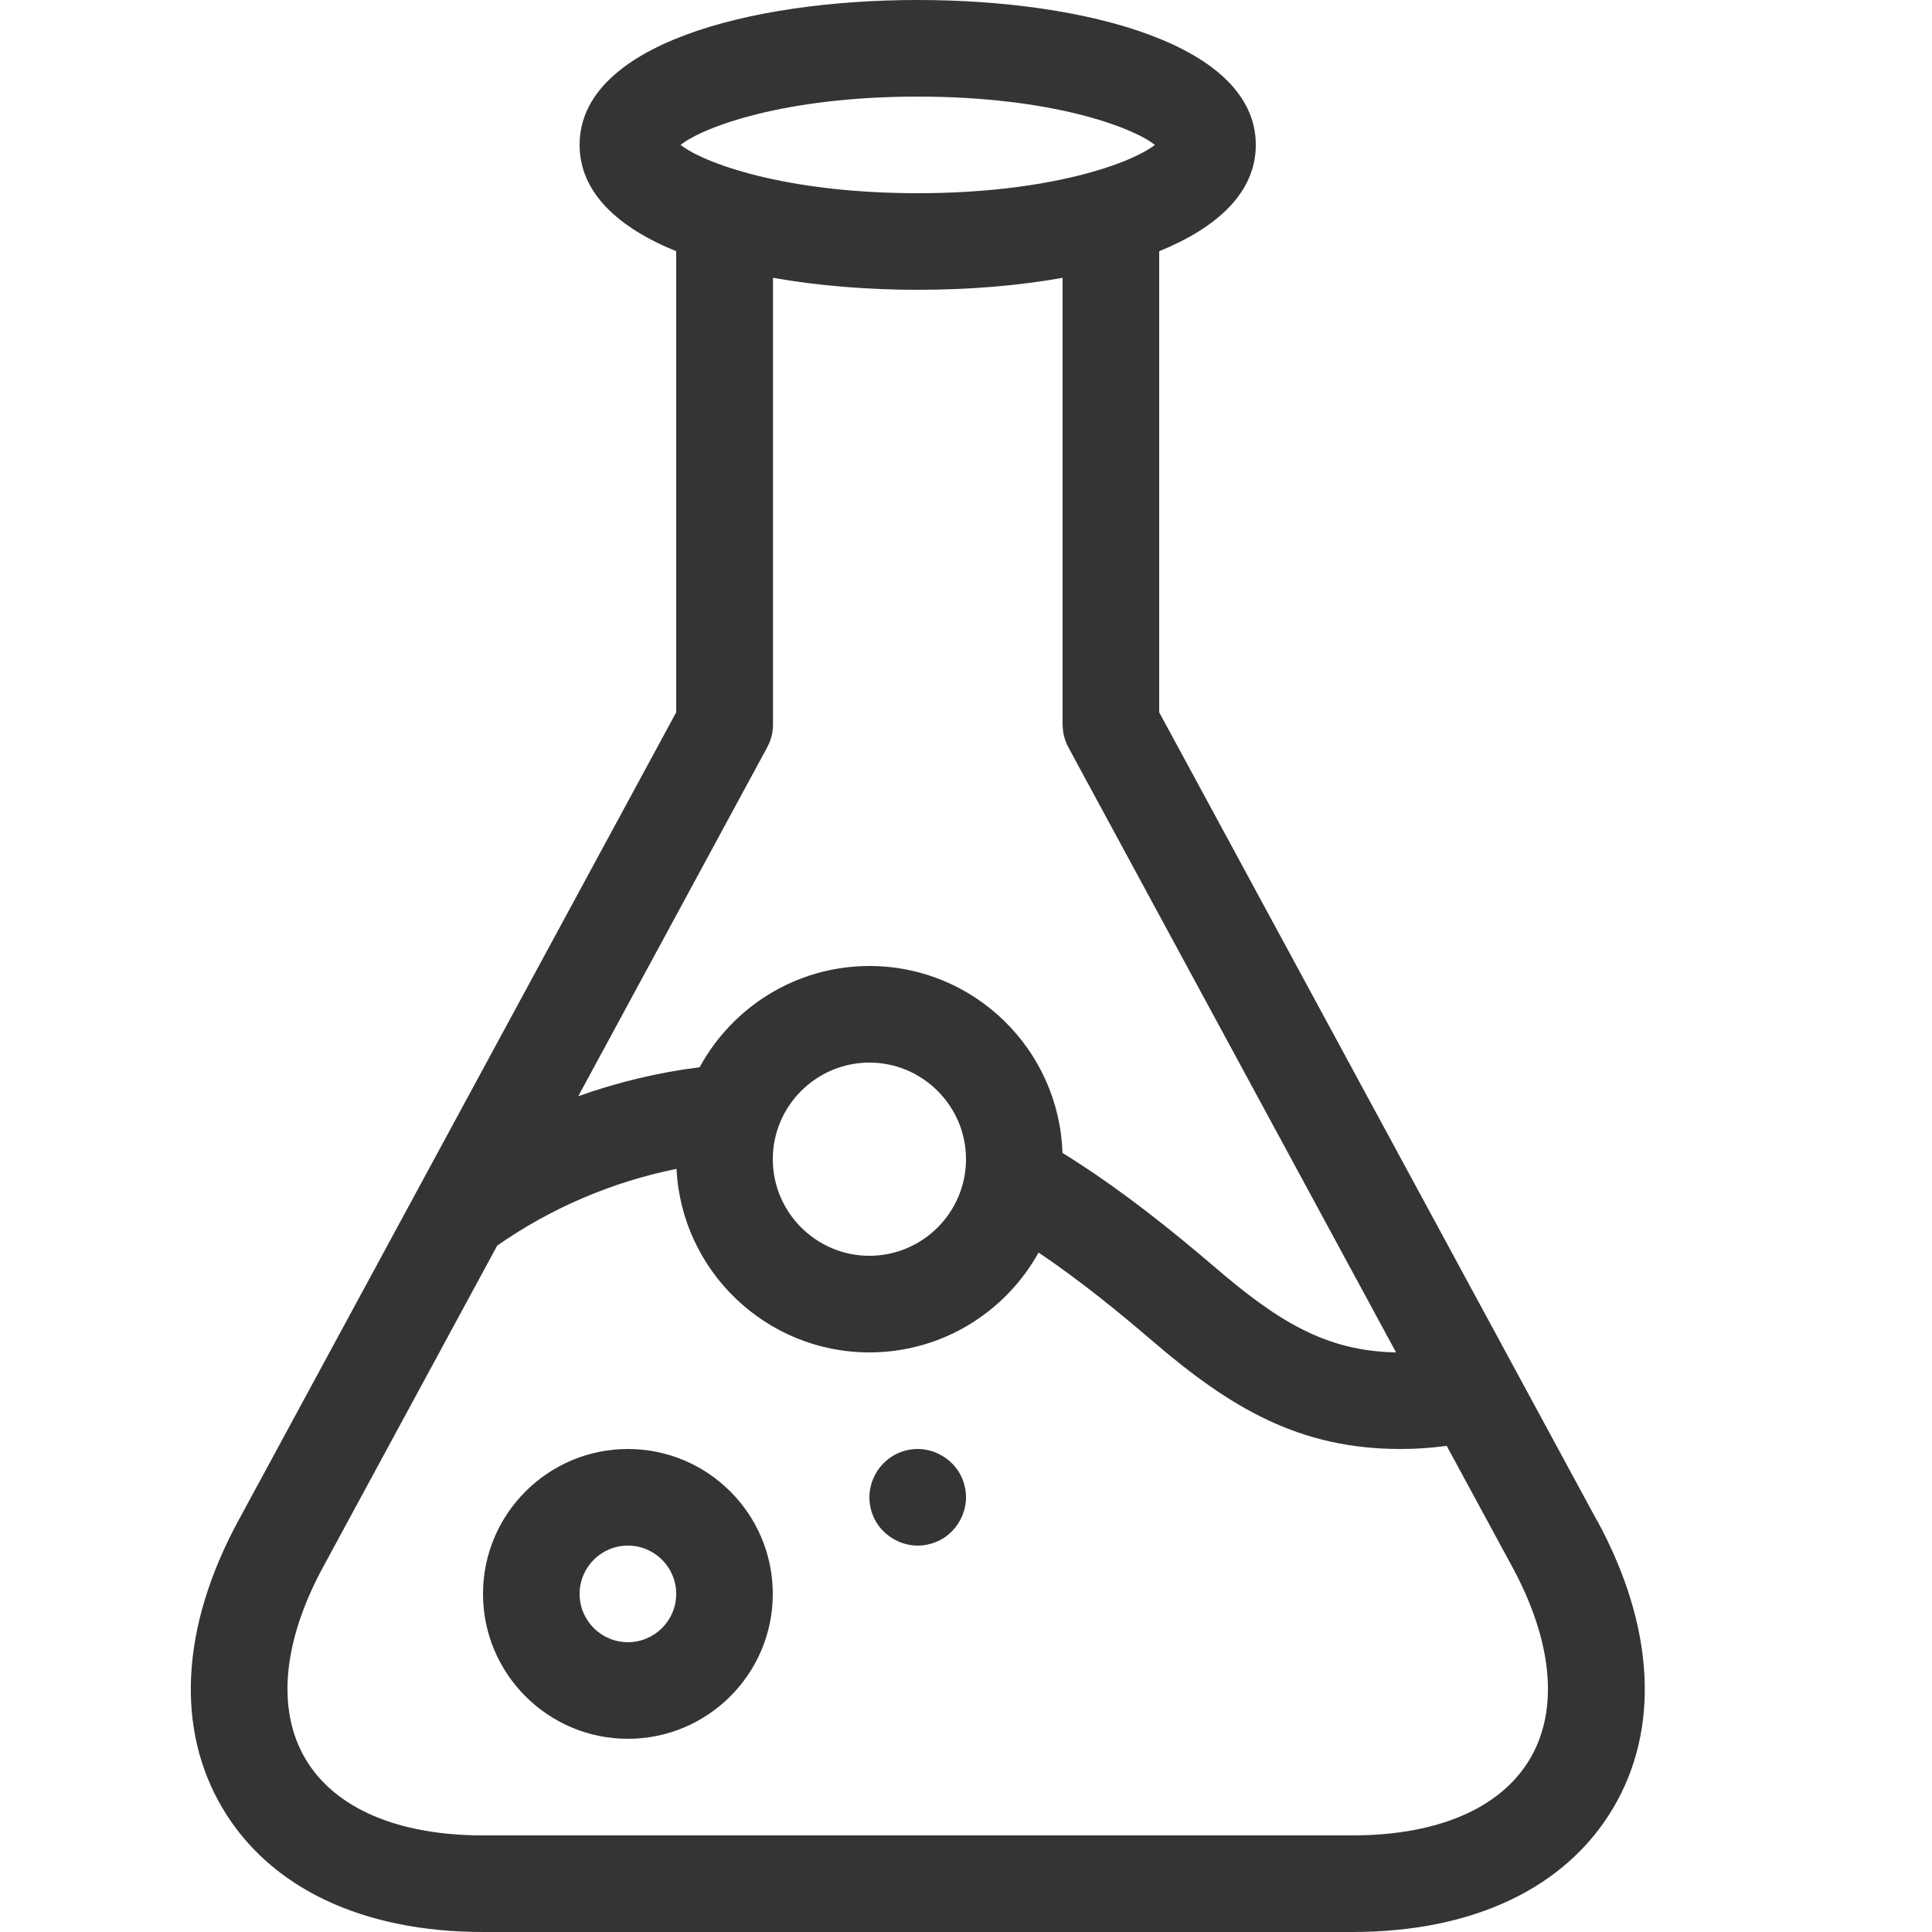 <svg width="30" height="30" viewBox="0 0 30 30" fill="none" xmlns="http://www.w3.org/2000/svg">
<path d="M24.801 23.617L18 11.061V3.901C18.904 3.533 19.5 2.988 19.5 2.25C19.5 0.696 16.863 0 14.25 0C11.637 0 9 0.696 9 2.25C9 2.988 9.595 3.533 10.5 3.901V11.061L3.699 23.617C2.808 25.263 2.723 26.849 3.459 28.084C4.196 29.32 5.631 30 7.502 30H21.002C22.872 30 24.308 29.319 25.044 28.084C25.78 26.85 25.695 25.263 24.804 23.617H24.801ZM14.25 1.5C16.323 1.5 17.58 1.972 17.933 2.25C17.58 2.527 16.323 3 14.25 3C12.177 3 10.92 2.527 10.568 2.25C10.92 1.972 12.177 1.5 14.25 1.5ZM14.25 4.5C15.021 4.5 15.793 4.44 16.5 4.314V11.247C16.5 11.274 16.502 11.3 16.505 11.326C16.505 11.331 16.506 11.334 16.506 11.338C16.509 11.358 16.511 11.379 16.515 11.399C16.518 11.411 16.521 11.422 16.524 11.434C16.527 11.447 16.53 11.457 16.533 11.469C16.536 11.481 16.547 11.509 16.555 11.53C16.557 11.534 16.557 11.537 16.558 11.54C16.569 11.563 16.581 11.588 16.593 11.611L21.678 21C20.589 20.98 19.845 20.518 18.869 19.681C18.241 19.145 17.425 18.476 16.498 17.902C16.446 16.293 15.123 15 13.502 15C12.364 15 11.373 15.636 10.864 16.572C10.22 16.653 9.588 16.805 8.979 17.022L11.91 11.61C11.922 11.588 11.934 11.563 11.944 11.54C11.946 11.535 11.947 11.532 11.949 11.527C11.957 11.508 11.964 11.49 11.97 11.47C11.973 11.459 11.976 11.447 11.979 11.434C11.982 11.422 11.985 11.412 11.988 11.4C11.991 11.388 11.995 11.358 11.997 11.337C11.997 11.334 11.998 11.331 11.998 11.326C12.002 11.3 12.003 11.274 12.003 11.247V4.314C12.71 4.439 13.482 4.5 14.253 4.5H14.25ZM13.5 16.5C14.326 16.5 15 17.174 15 18C15 18.826 14.326 19.5 13.5 19.5C12.674 19.5 12 18.826 12 18C12 17.174 12.674 16.5 13.5 16.5ZM23.754 27.317C23.299 28.08 22.322 28.5 21 28.5H7.5C6.178 28.5 5.2 28.08 4.746 27.317C4.292 26.553 4.388 25.492 5.018 24.331L7.721 19.341C8.56 18.756 9.507 18.352 10.505 18.15C10.582 19.734 11.896 21 13.5 21C14.63 21 15.615 20.373 16.127 19.449C16.8 19.904 17.406 20.403 17.892 20.82C19.102 21.858 20.171 22.5 21.75 22.5C21.99 22.5 22.229 22.483 22.464 22.451L23.483 24.331C24.111 25.492 24.209 26.553 23.754 27.317V27.317Z" fill="#343434"/>
<path d="M9.75 22.5C8.509 22.5 7.5 23.509 7.5 24.75C7.5 25.991 8.509 27 9.75 27C10.991 27 12 25.991 12 24.75C12 23.509 10.991 22.5 9.75 22.5ZM9.75 25.5C9.336 25.5 9 25.164 9 24.75C9 24.336 9.336 24 9.75 24C10.164 24 10.5 24.336 10.5 24.75C10.5 25.164 10.164 25.5 9.75 25.5Z" fill="#343434"/>
<path d="M14.25 22.5C14.052 22.5 13.86 22.579 13.72 22.721C13.581 22.861 13.5 23.053 13.5 23.25C13.5 23.447 13.579 23.642 13.72 23.779C13.86 23.919 14.053 24 14.25 24C14.447 24 14.642 23.921 14.78 23.779C14.919 23.64 15 23.447 15 23.25C15 23.053 14.921 22.858 14.78 22.721C14.64 22.581 14.447 22.5 14.25 22.5Z" fill="#343434"/>
</svg>
